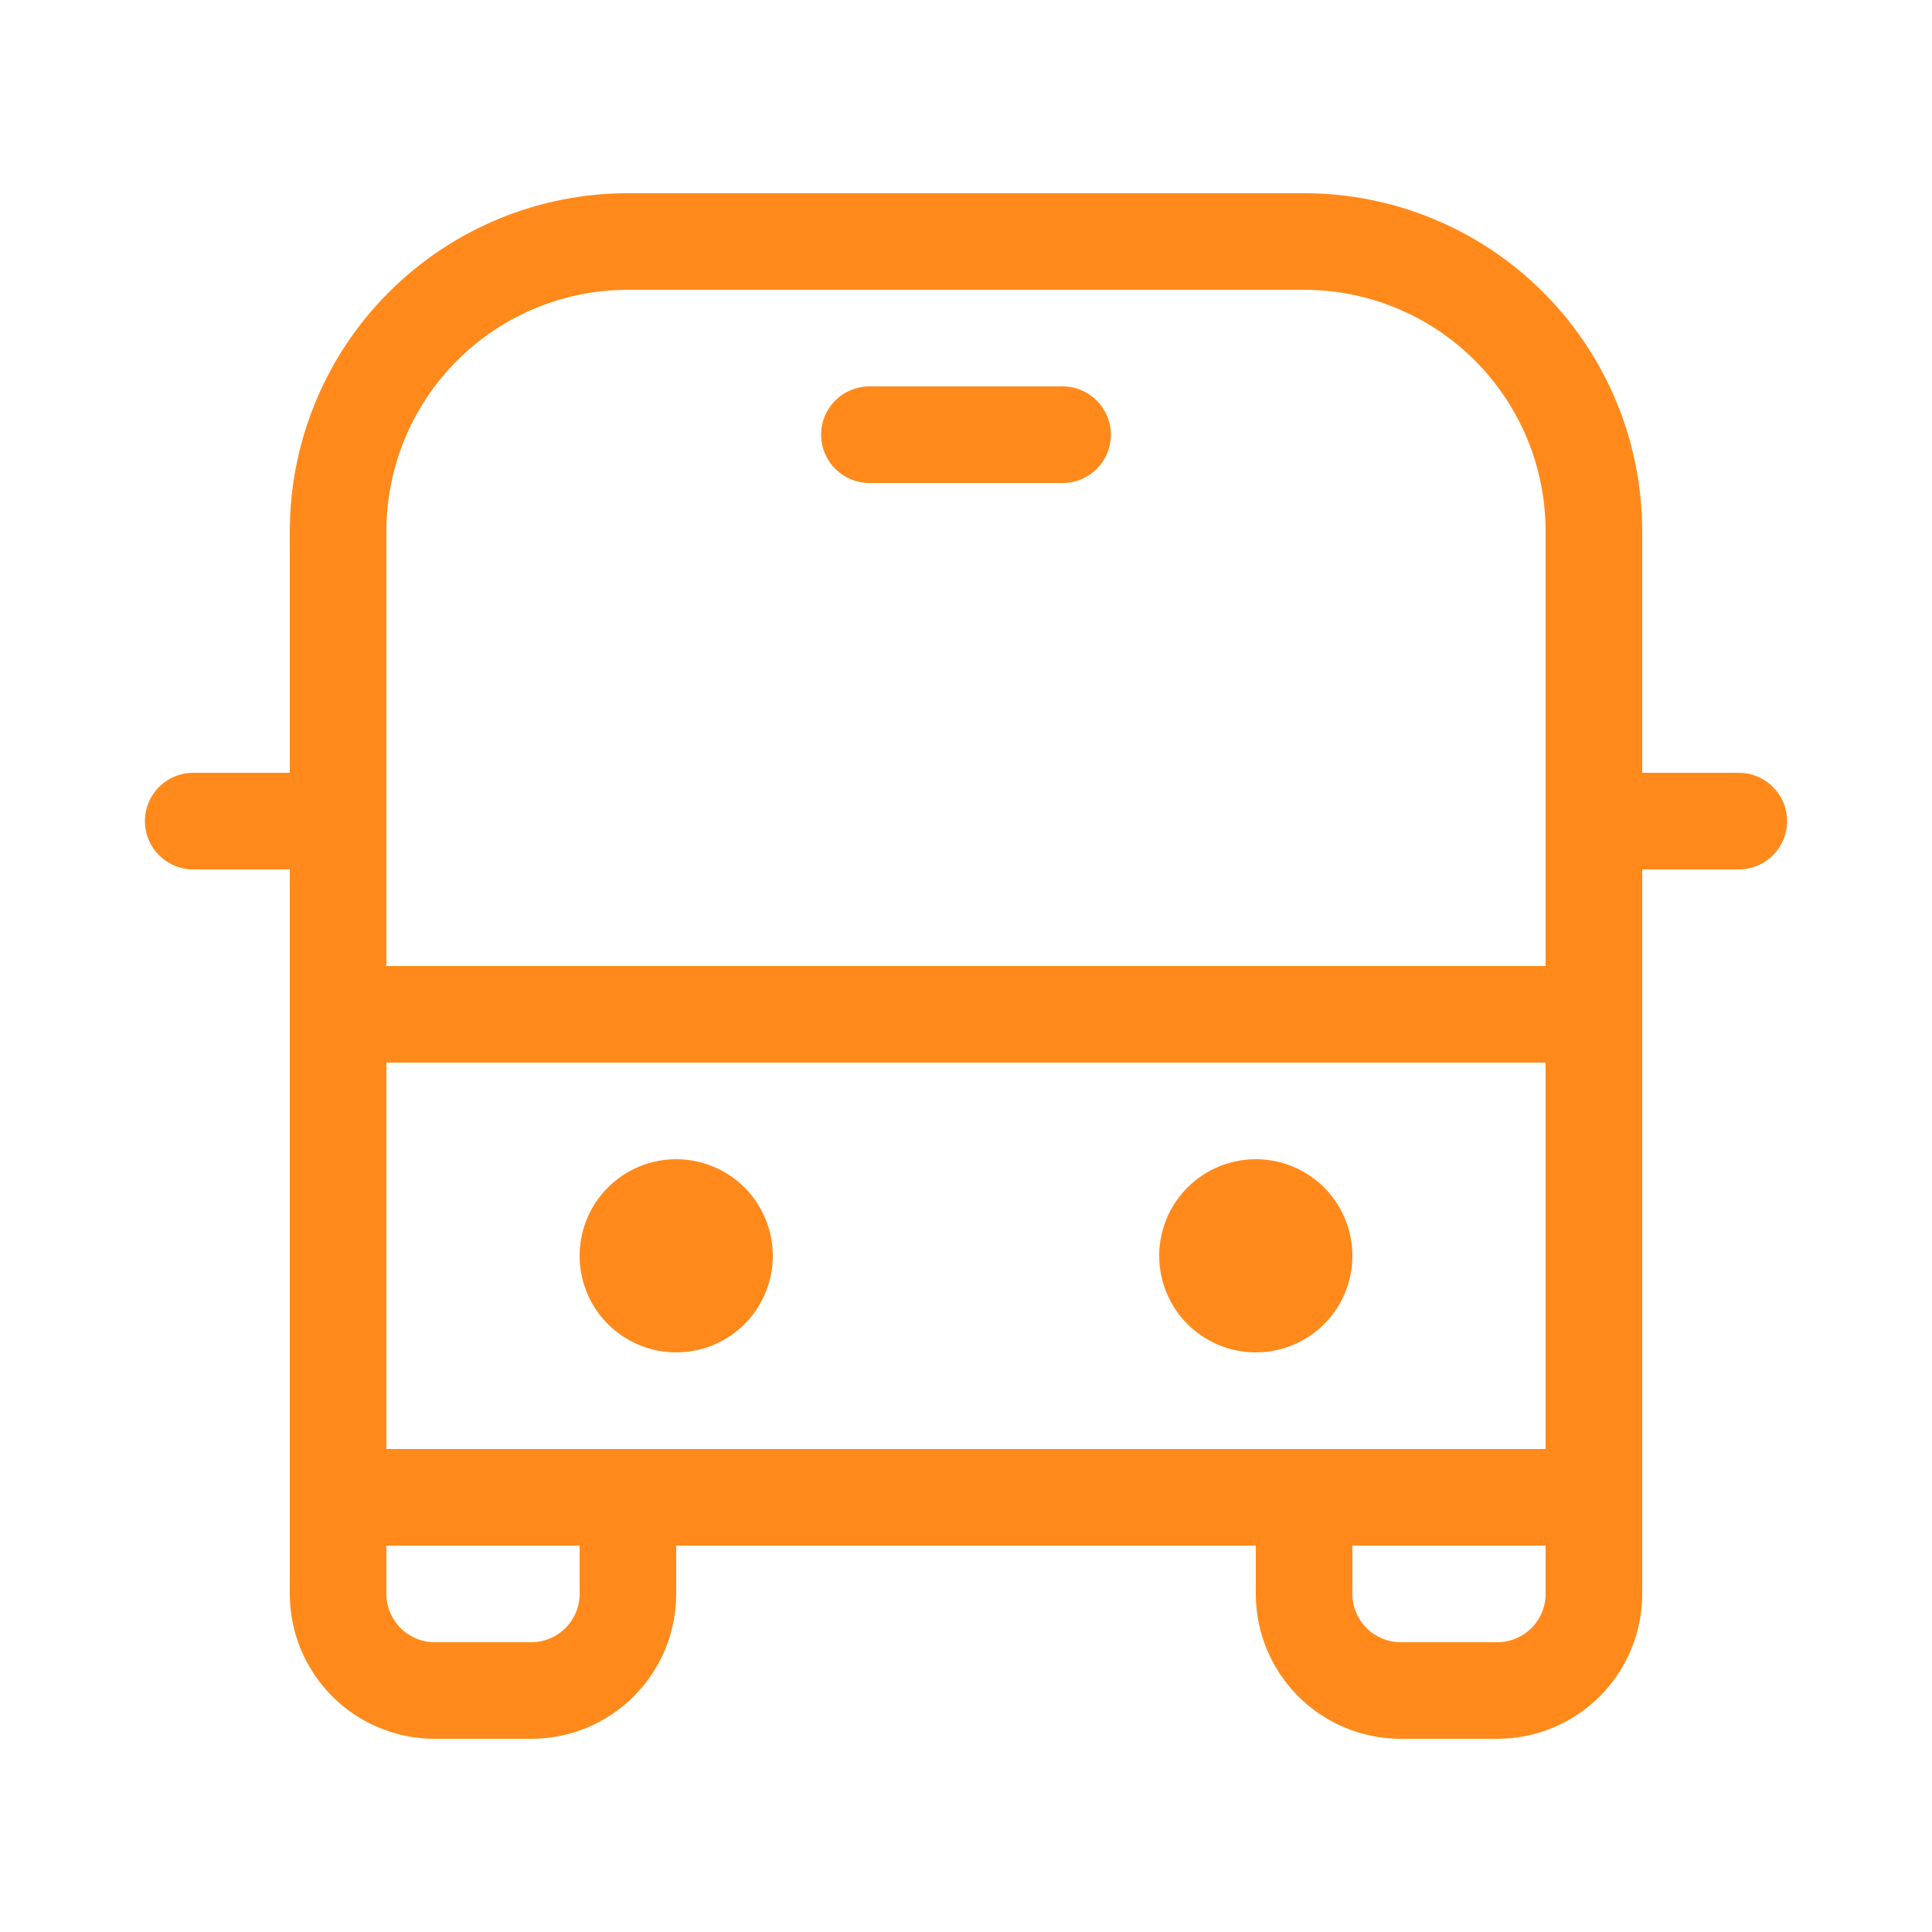 <svg width="30" height="30" viewBox="0 0 30 30" fill="none" xmlns="http://www.w3.org/2000/svg">
<path d="M13.5 6C13.301 6 13.11 6.079 12.97 6.22C12.829 6.36 12.75 6.551 12.75 6.75C12.75 6.949 12.829 7.14 12.97 7.28C13.11 7.421 13.301 7.5 13.5 7.5H16.5C16.699 7.5 16.89 7.421 17.03 7.28C17.171 7.14 17.25 6.949 17.25 6.75C17.25 6.551 17.171 6.36 17.03 6.22C16.89 6.079 16.699 6 16.5 6H13.5Z" fill="#FF8A1B"/>
<path d="M12 19.5C12 19.898 11.842 20.279 11.561 20.561C11.279 20.842 10.898 21 10.5 21C10.102 21 9.721 20.842 9.439 20.561C9.158 20.279 9 19.898 9 19.5C9 19.102 9.158 18.721 9.439 18.439C9.721 18.158 10.102 18 10.5 18C10.898 18 11.279 18.158 11.561 18.439C11.842 18.721 12 19.102 12 19.5Z" fill="#FF8A1B"/>
<path d="M19.5 21C19.898 21 20.279 20.842 20.561 20.561C20.842 20.279 21 19.898 21 19.5C21 19.102 20.842 18.721 20.561 18.439C20.279 18.158 19.898 18 19.5 18C19.102 18 18.721 18.158 18.439 18.439C18.158 18.721 18 19.102 18 19.5C18 19.898 18.158 20.279 18.439 20.561C18.721 20.842 19.102 21 19.5 21Z" fill="#FF8A1B"/>
<path d="M4.5 8.25C4.5 6.858 5.053 5.522 6.038 4.538C7.022 3.553 8.358 3 9.75 3H20.25C21.642 3 22.978 3.553 23.962 4.538C24.947 5.522 25.5 6.858 25.5 8.25V12H27C27.199 12 27.39 12.079 27.53 12.22C27.671 12.36 27.75 12.551 27.75 12.75C27.75 12.949 27.671 13.14 27.53 13.28C27.39 13.421 27.199 13.5 27 13.5H25.5V24.75C25.5 25.347 25.263 25.919 24.841 26.341C24.419 26.763 23.847 27 23.25 27H21.75C21.153 27 20.581 26.763 20.159 26.341C19.737 25.919 19.5 25.347 19.5 24.75V24H10.5V24.75C10.5 25.347 10.263 25.919 9.841 26.341C9.419 26.763 8.847 27 8.25 27H6.75C6.153 27 5.581 26.763 5.159 26.341C4.737 25.919 4.5 25.347 4.5 24.75V13.5H3C2.801 13.5 2.61 13.421 2.47 13.28C2.329 13.14 2.25 12.949 2.25 12.75C2.25 12.551 2.329 12.36 2.47 12.22C2.61 12.079 2.801 12 3 12H4.5V8.25ZM24 8.25C24 7.255 23.605 6.302 22.902 5.598C22.198 4.895 21.245 4.5 20.25 4.5H9.75C8.755 4.5 7.802 4.895 7.098 5.598C6.395 6.302 6 7.255 6 8.25V15H24V8.25ZM21 24V24.75C21 24.949 21.079 25.14 21.22 25.28C21.36 25.421 21.551 25.5 21.75 25.5H23.25C23.449 25.5 23.64 25.421 23.78 25.28C23.921 25.14 24 24.949 24 24.75V24H21ZM6 24V24.75C6 24.949 6.079 25.14 6.22 25.28C6.36 25.421 6.551 25.5 6.75 25.5H8.25C8.449 25.5 8.64 25.421 8.78 25.28C8.921 25.14 9 24.949 9 24.75V24H6ZM6 22.5H24V16.5H6V22.5Z" fill="#FF8A1B"/>
</svg>
